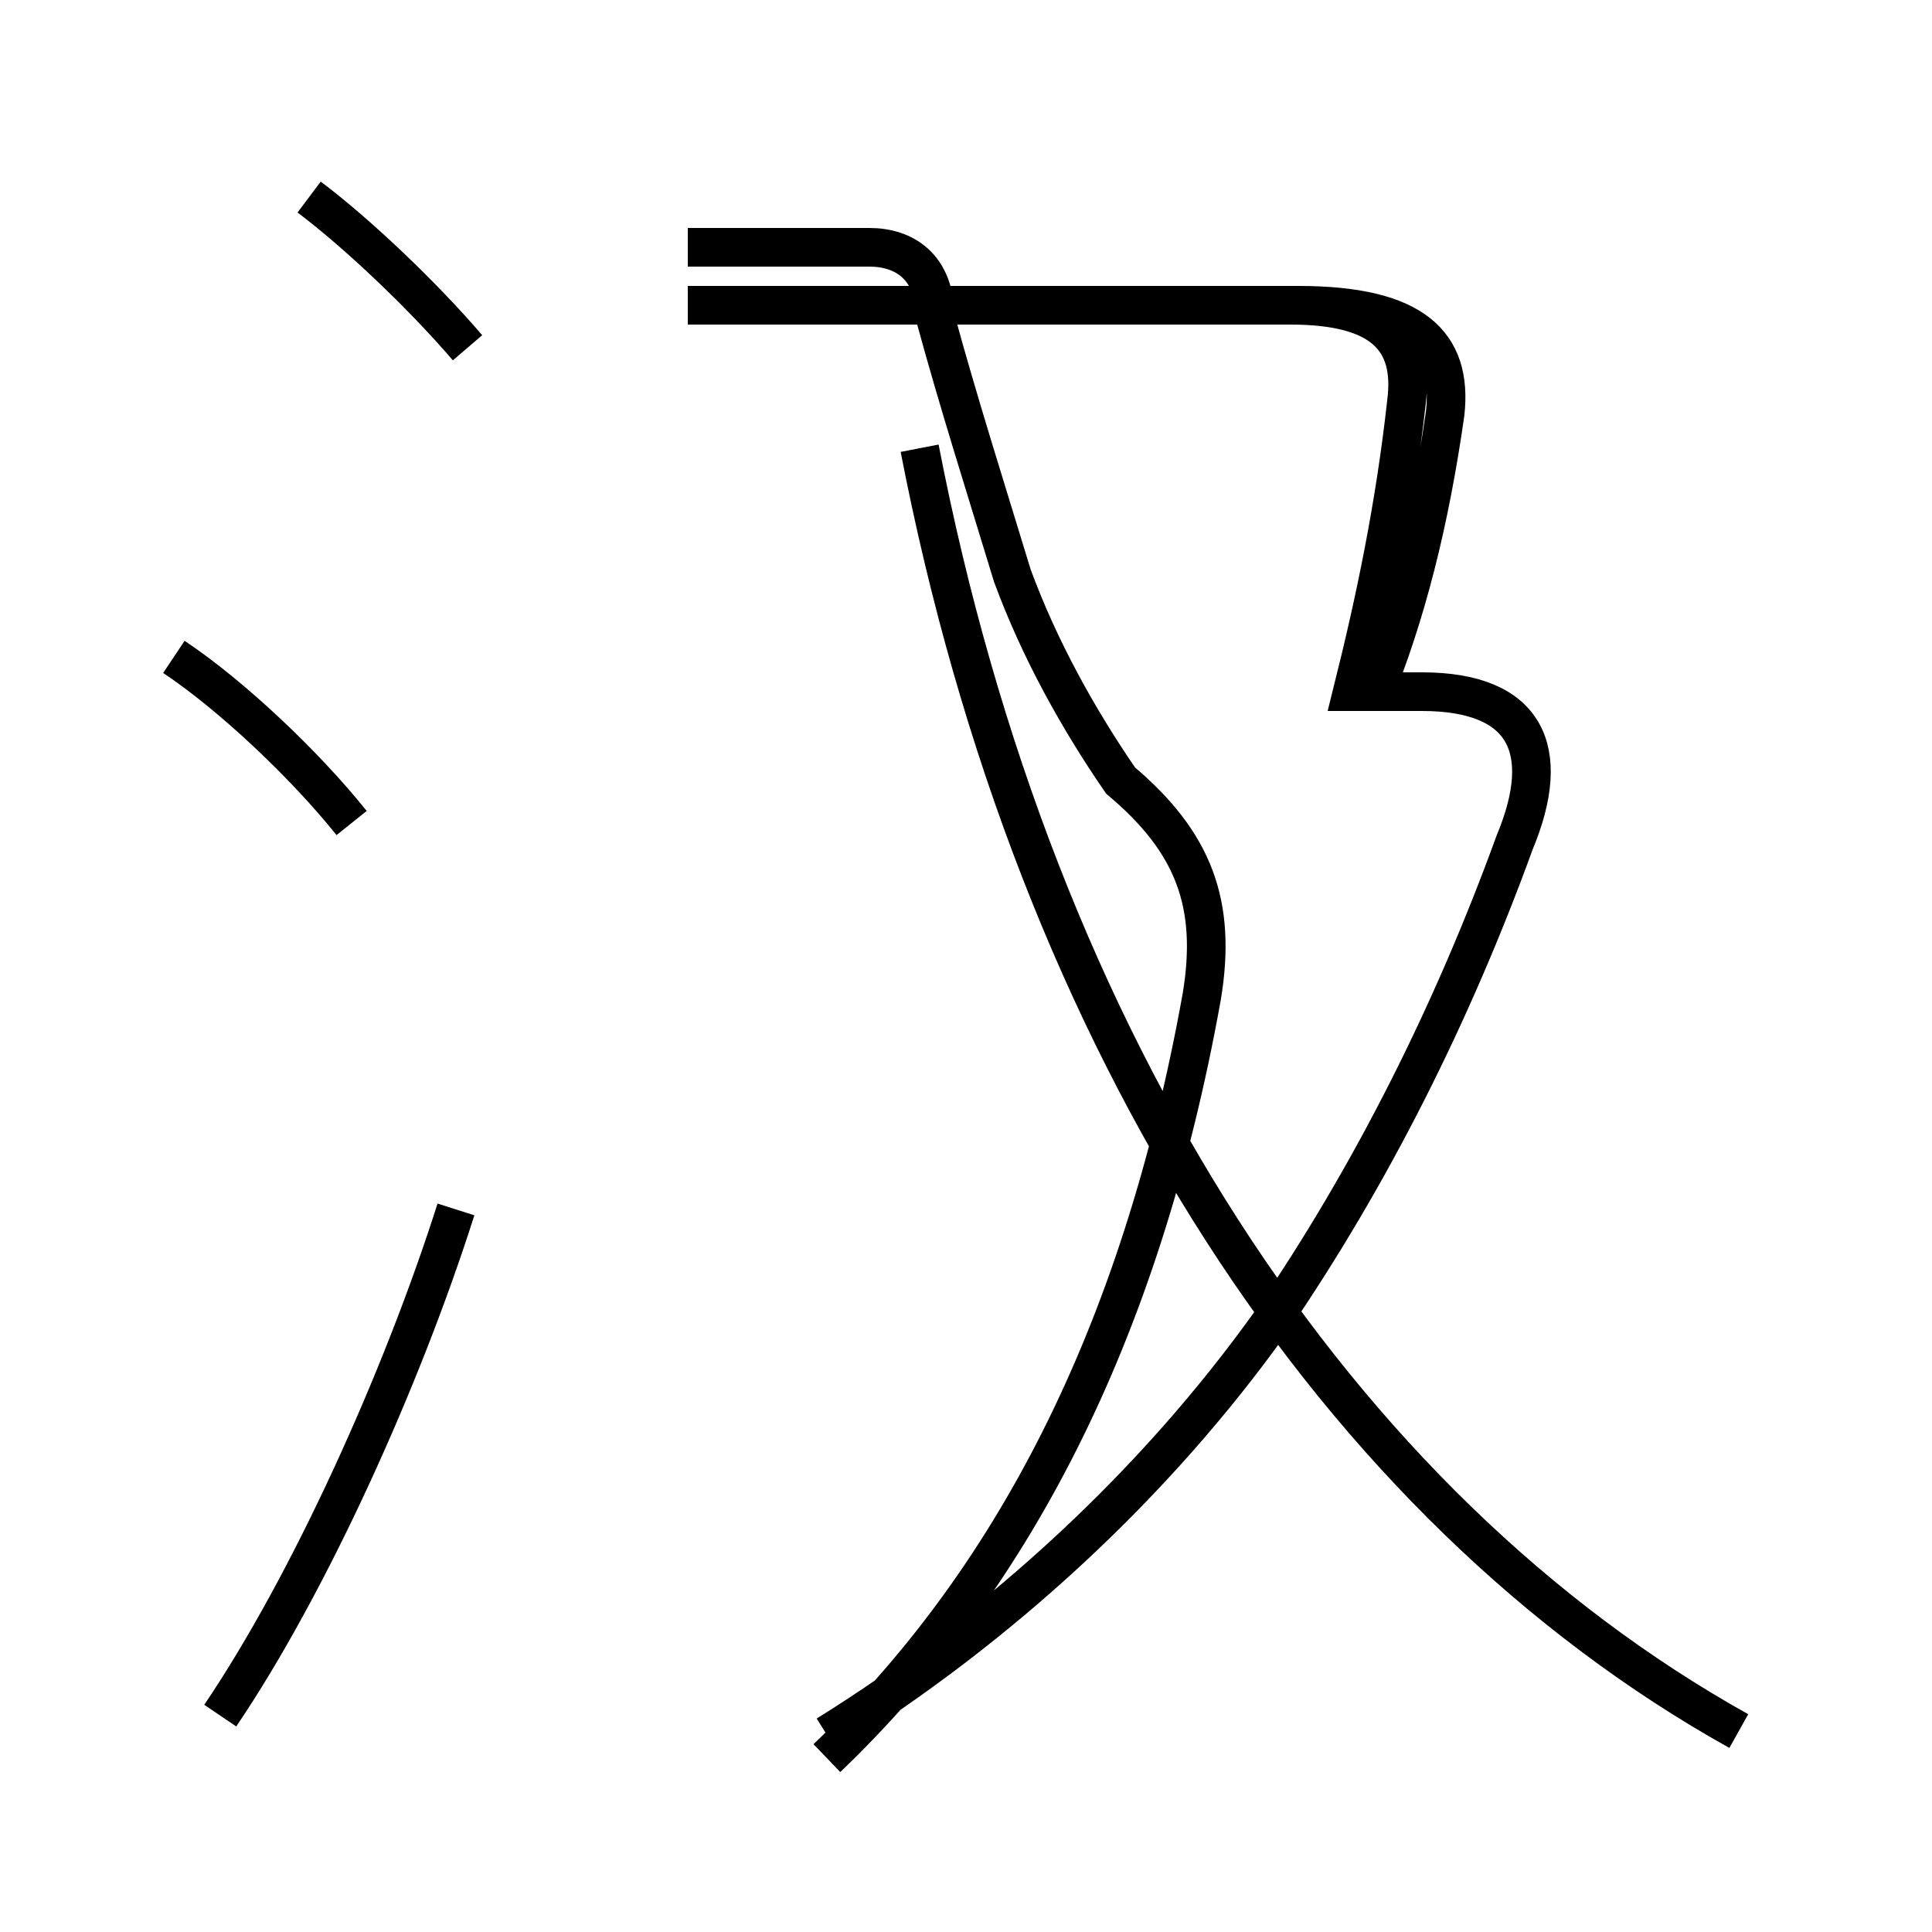 <?xml version='1.0' encoding='utf8'?>
<svg viewBox="0.0 -44.0 50.0 50.0" version="1.1" xmlns="http://www.w3.org/2000/svg">
<rect x="0.0" y="-44.0" width="50.0" height="50.0" fill="#808080" stroke="none"/>
<rect x="-1000" y="-1000" width="2000" height="2000" stroke="white" fill="white"/>
<g style="fill:none; stroke:#000000;  stroke-width:1">
<path d="M 12.1 35.0 C 10.9 36.4 9.2 38.0 8.0 38.9 M 9.1 22.7 C 7.9 24.2 6.0 26.0 4.5 27.0 M 5.7 -0.4 C 8.0 3.0 10.4 8.3 11.8 12.7 M 21.4 -1.5 C 26.1 3.0 29.5 9.3 31.1 18.2 C 31.5 20.6 30.9 22.2 29.0 23.8 C 27.9 25.4 26.9 27.2 26.2 29.1 C 25.5 31.4 24.8 33.6 24.2 35.8 C 24.2 37.1 23.4 37.6 22.5 37.6 L 17.8 37.6 M 35.5 25.9 C 36.4 28.1 37.0 30.5 37.4 33.3 C 37.6 35.1 36.6 36.1 33.6 36.1 L 17.8 36.1 M 21.4 -0.9 C 25.9 1.9 29.9 5.6 32.9 9.8 C 35.5 13.6 37.6 17.8 39.2 22.2 C 40.2 24.6 39.5 26.1 36.8 26.1 L 35.0 26.1 C 35.6 28.5 36.1 30.9 36.4 33.6 C 36.6 35.2 35.8 36.1 33.4 36.1 L 33.0 36.1 M 45.0 -0.8 C 34.6 5.0 26.8 16.9 23.8 32.4 " transform="scale(1, -1)" />
</g>
</svg>